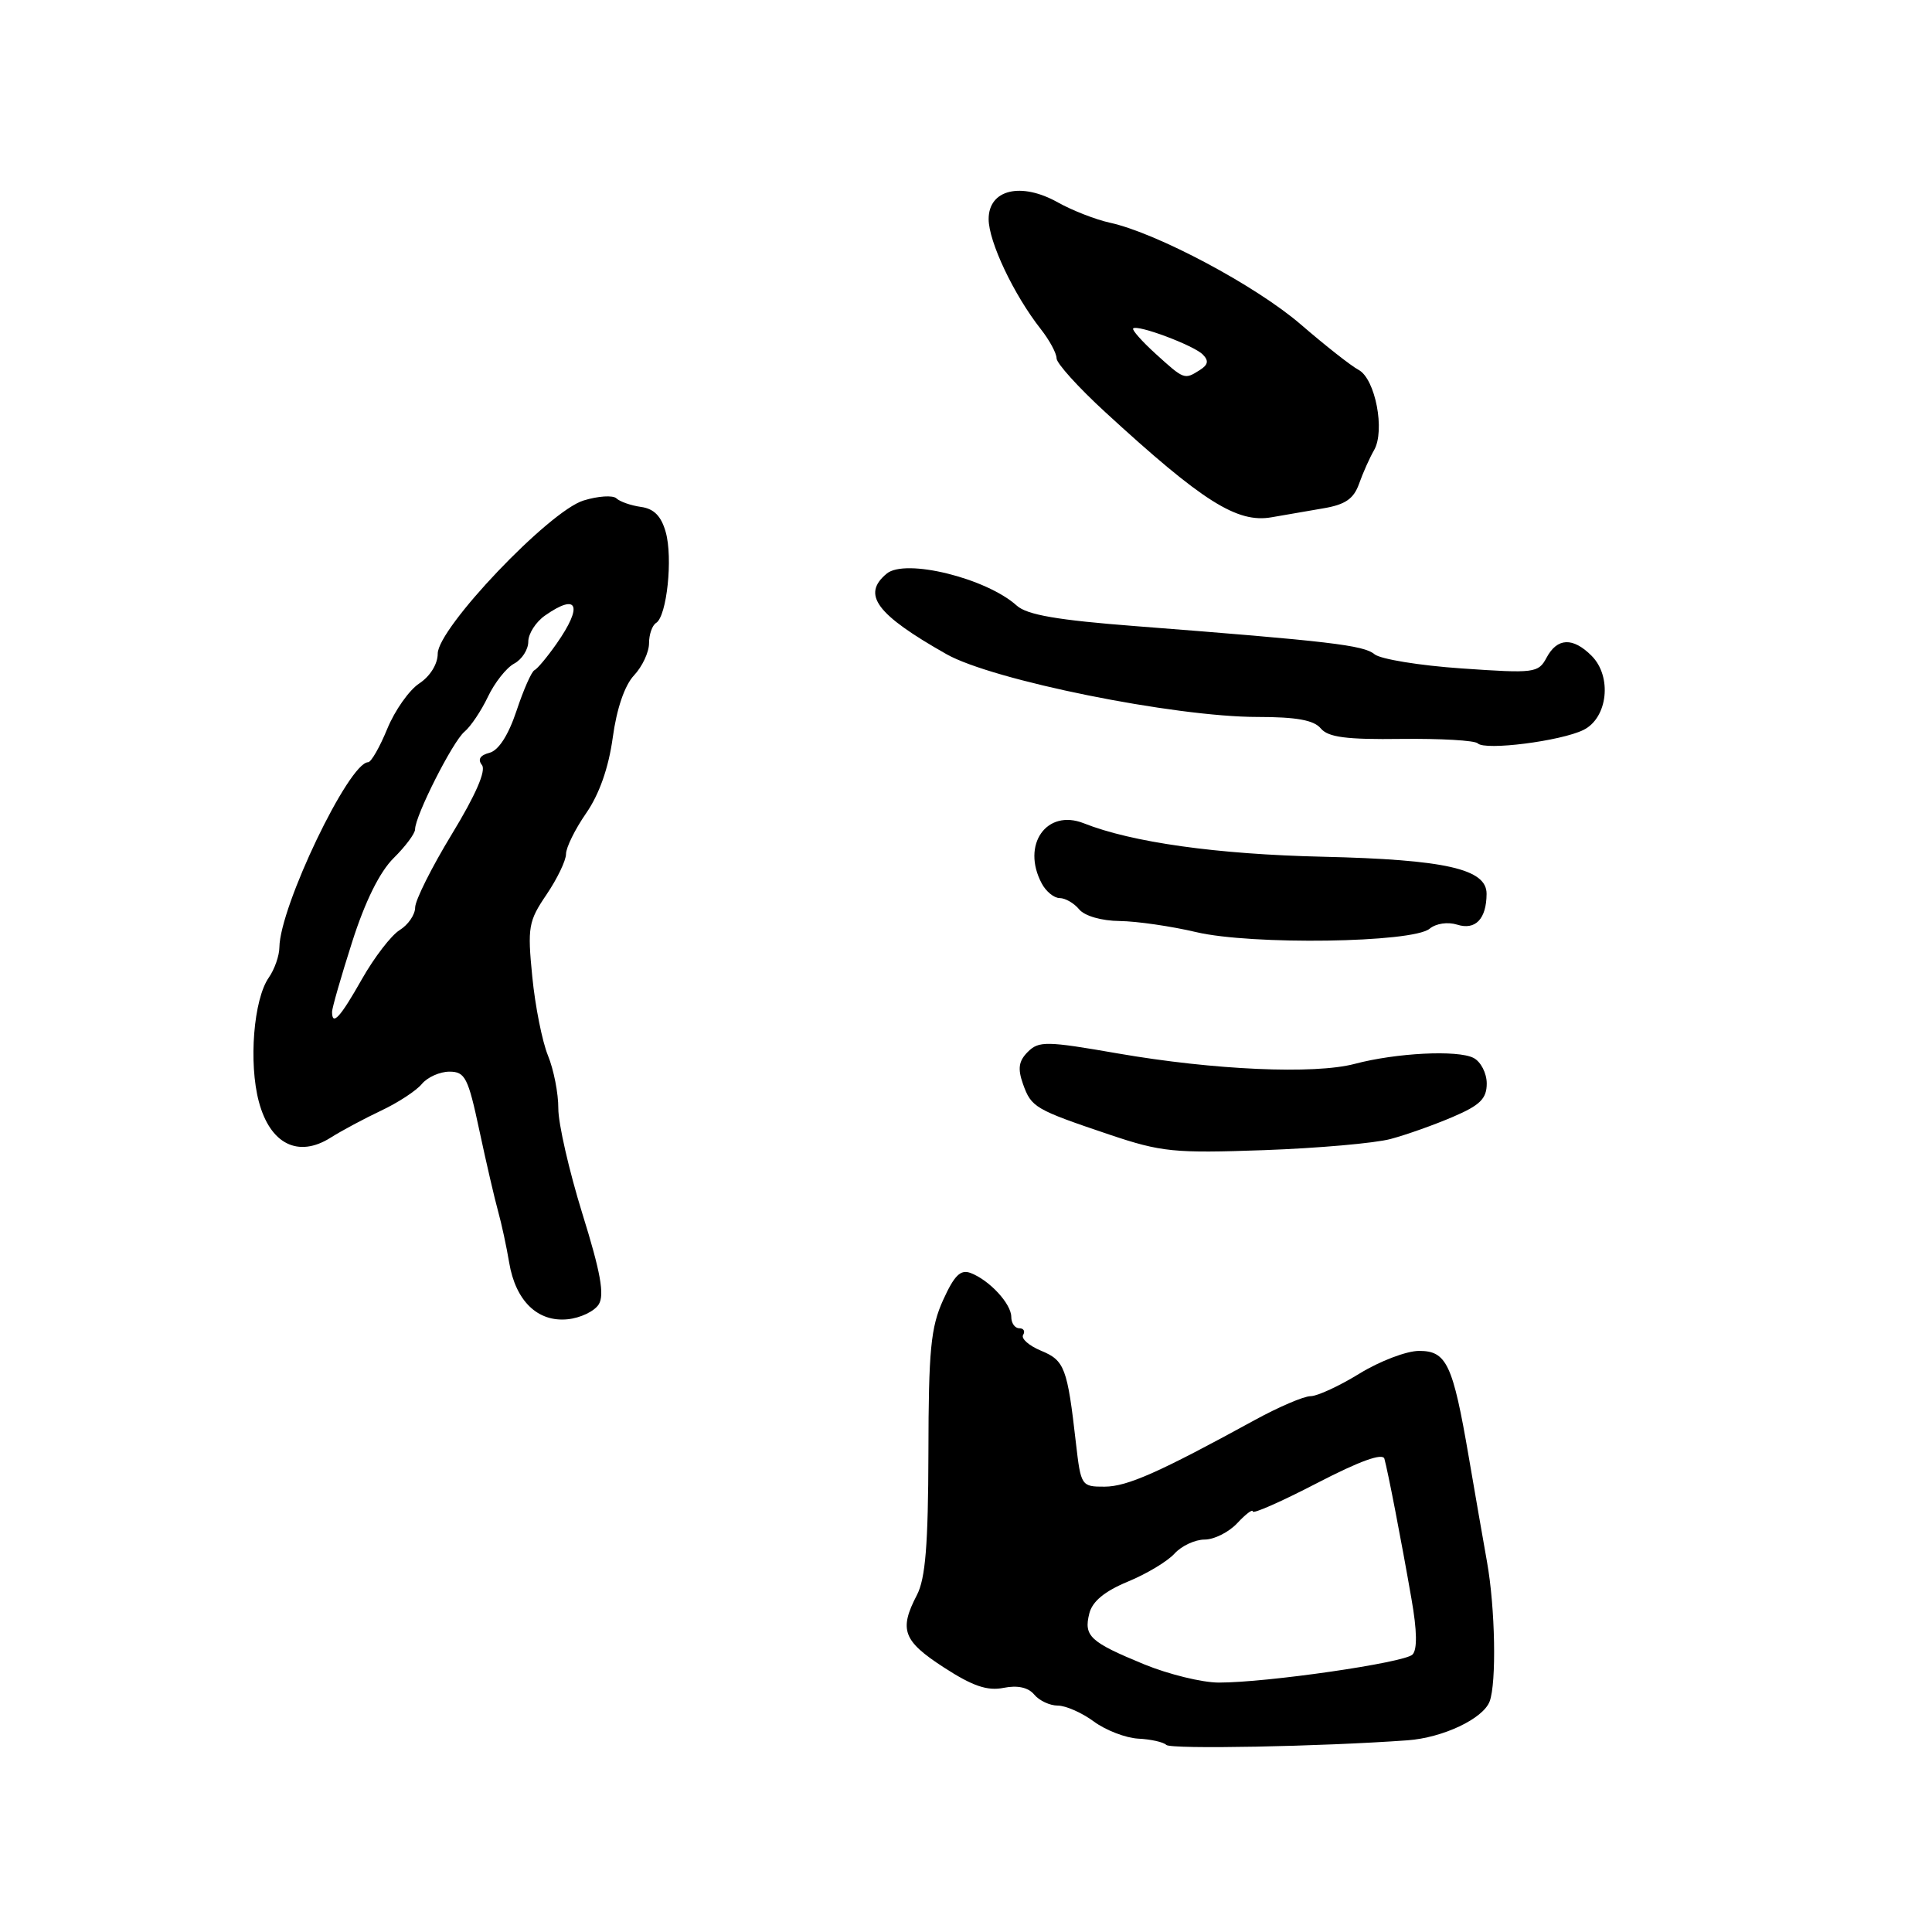 <?xml version="1.0" encoding="UTF-8" standalone="no"?>
<!DOCTYPE svg PUBLIC "-//W3C//DTD SVG 1.1//EN" "http://www.w3.org/Graphics/SVG/1.1/DTD/svg11.dtd" >
<svg xmlns="http://www.w3.org/2000/svg" xmlns:xlink="http://www.w3.org/1999/xlink" version="1.1" viewBox="0 0 256 256">
 <g >
 <path fill="currentColor"
d=" M 186.50 230.60 C 191.19 230.26 196.50 227.75 197.38 225.46 C 198.31 223.02 198.13 213.04 197.03 206.92 C 196.50 203.94 195.41 197.68 194.61 193.00 C 192.51 180.75 191.68 179.00 188.04 179.00 C 186.38 179.00 182.84 180.35 180.15 182.00 C 177.47 183.65 174.55 185.00 173.66 185.00 C 172.77 185.00 169.45 186.42 166.27 188.16 C 153.61 195.09 149.37 196.98 146.37 196.99 C 143.29 197.00 143.22 196.89 142.57 191.25 C 141.43 181.23 141.07 180.27 137.95 178.98 C 136.34 178.31 135.27 177.37 135.57 176.88 C 135.87 176.40 135.64 176.00 135.06 176.00 C 134.48 176.00 134.00 175.33 134.00 174.50 C 134.00 172.76 131.12 169.64 128.62 168.68 C 127.28 168.17 126.46 168.98 124.97 172.26 C 123.33 175.87 123.04 178.88 123.02 192.50 C 122.99 204.70 122.63 209.18 121.49 211.36 C 119.10 215.95 119.66 217.44 125.06 220.94 C 128.88 223.42 130.83 224.08 132.98 223.65 C 134.83 223.28 136.25 223.59 137.04 224.54 C 137.70 225.34 139.11 226.00 140.16 226.00 C 141.22 226.00 143.37 226.95 144.94 228.11 C 146.51 229.27 149.16 230.29 150.83 230.38 C 152.50 230.46 154.17 230.84 154.54 231.21 C 155.14 231.81 175.09 231.43 186.50 230.60 Z  M 79.34 172.83 C 80.12 171.58 79.58 168.56 77.17 160.83 C 75.41 155.15 73.97 148.87 73.98 146.87 C 73.99 144.88 73.37 141.73 72.61 139.87 C 71.85 138.02 70.91 133.31 70.53 129.42 C 69.88 122.86 70.02 122.06 72.42 118.53 C 73.84 116.43 75.00 114.02 75.00 113.16 C 75.00 112.31 76.20 109.87 77.67 107.75 C 79.41 105.24 80.64 101.74 81.19 97.75 C 81.71 93.91 82.77 90.81 84.01 89.49 C 85.11 88.32 86.00 86.41 86.00 85.24 C 86.00 84.07 86.42 82.86 86.94 82.54 C 88.36 81.66 89.18 73.91 88.21 70.50 C 87.62 68.39 86.65 67.40 84.93 67.17 C 83.59 66.98 82.13 66.47 81.67 66.03 C 81.21 65.60 79.26 65.72 77.32 66.32 C 72.76 67.72 58.00 83.23 58.00 86.62 C 58.00 87.99 56.99 89.61 55.57 90.55 C 54.23 91.42 52.32 94.13 51.32 96.56 C 50.32 99.00 49.18 100.99 48.78 101.00 C 46.24 101.01 37.09 120.10 37.02 125.53 C 37.01 126.64 36.38 128.44 35.62 129.53 C 33.60 132.42 32.93 140.84 34.30 145.98 C 35.80 151.60 39.52 153.46 43.82 150.74 C 45.29 149.81 48.31 148.20 50.51 147.16 C 52.72 146.12 55.14 144.54 55.89 143.64 C 56.63 142.74 58.28 142.00 59.55 142.00 C 61.63 142.00 62.03 142.80 63.51 149.75 C 64.42 154.01 65.54 158.85 66.00 160.50 C 66.46 162.15 67.12 165.21 67.47 167.31 C 68.32 172.38 71.24 175.21 75.21 174.81 C 76.91 174.64 78.77 173.75 79.34 172.83 Z  M 184.27 150.92 C 186.34 150.37 190.05 149.05 192.52 147.99 C 196.12 146.45 197.00 145.58 197.00 143.57 C 197.00 142.20 196.21 140.67 195.25 140.18 C 193.14 139.10 185.01 139.51 179.50 140.97 C 174.16 142.38 160.85 141.79 148.14 139.59 C 138.67 137.94 137.65 137.92 136.19 139.38 C 134.98 140.59 134.83 141.59 135.55 143.63 C 136.66 146.74 137.11 147.00 147.00 150.34 C 153.90 152.66 155.55 152.82 167.50 152.40 C 174.65 152.14 182.20 151.48 184.27 150.92 Z  M 189.43 123.06 C 190.28 122.36 191.83 122.13 193.08 122.52 C 195.50 123.29 196.96 121.77 196.98 118.45 C 197.01 115.14 191.54 113.90 175.24 113.52 C 161.24 113.20 149.99 111.62 143.61 109.09 C 138.67 107.13 135.30 111.95 138.04 117.07 C 138.60 118.13 139.67 119.00 140.41 119.00 C 141.15 119.00 142.32 119.67 143.00 120.50 C 143.72 121.37 145.97 122.02 148.37 122.04 C 150.64 122.07 155.20 122.73 158.50 123.51 C 165.83 125.24 187.17 124.93 189.43 123.06 Z  M 209.82 96.72 C 213.04 95.13 213.64 89.64 210.89 86.89 C 208.41 84.41 206.34 84.50 204.93 87.14 C 203.84 89.18 203.33 89.24 193.67 88.57 C 188.11 88.19 182.91 87.34 182.13 86.69 C 180.69 85.49 176.18 84.96 150.52 82.97 C 140.11 82.17 136.08 81.47 134.73 80.25 C 130.70 76.61 119.95 73.96 117.49 76.01 C 114.15 78.78 116.10 81.41 125.41 86.68 C 131.52 90.14 155.60 95.00 166.63 95.00 C 171.78 95.00 174.10 95.42 175.01 96.52 C 175.99 97.69 178.38 98.01 185.70 97.91 C 190.88 97.85 195.43 98.11 195.81 98.50 C 196.77 99.48 206.82 98.20 209.82 96.72 Z  M 175.33 67.36 C 178.26 66.87 179.37 66.10 180.08 64.11 C 180.59 62.67 181.48 60.67 182.07 59.65 C 183.56 57.07 182.24 50.20 180.02 49.01 C 179.02 48.48 175.58 45.77 172.36 42.99 C 166.41 37.86 153.31 30.88 147.07 29.51 C 145.18 29.10 142.09 27.89 140.19 26.83 C 135.30 24.08 131.00 25.10 131.00 29.03 C 131.00 32.03 134.34 39.07 137.91 43.61 C 139.06 45.07 140.00 46.81 140.00 47.48 C 140.00 48.14 142.89 51.34 146.43 54.59 C 159.35 66.46 163.92 69.35 168.50 68.54 C 170.15 68.25 173.22 67.72 175.33 67.36 Z  M 151.60 220.53 C 144.42 217.57 143.58 216.80 144.34 213.79 C 144.74 212.19 146.37 210.85 149.43 209.58 C 151.91 208.56 154.70 206.89 155.63 205.86 C 156.55 204.84 158.35 204.00 159.62 204.00 C 160.88 204.00 162.84 203.02 163.96 201.81 C 165.08 200.61 166.00 199.92 166.00 200.28 C 166.00 200.64 169.85 198.94 174.55 196.50 C 180.15 193.60 183.21 192.49 183.44 193.29 C 183.89 194.89 185.65 203.94 187.03 211.88 C 187.77 216.07 187.81 218.59 187.16 219.24 C 186.08 220.32 167.87 222.96 161.50 222.95 C 159.30 222.95 154.85 221.86 151.60 220.53 Z  M 44.00 134.07 C 44.00 133.56 45.20 129.39 46.66 124.82 C 48.38 119.42 50.32 115.52 52.16 113.70 C 53.72 112.16 55.00 110.44 55.00 109.89 C 55.00 108.11 59.99 98.25 61.54 96.96 C 62.36 96.28 63.76 94.20 64.65 92.33 C 65.54 90.46 67.10 88.48 68.13 87.93 C 69.16 87.38 70.00 86.07 70.00 85.02 C 70.00 83.97 71.00 82.41 72.22 81.56 C 76.57 78.51 77.28 80.25 73.75 85.29 C 72.51 87.06 71.19 88.64 70.81 88.81 C 70.43 88.99 69.36 91.41 68.44 94.19 C 67.36 97.42 66.07 99.43 64.86 99.75 C 63.61 100.07 63.27 100.63 63.86 101.37 C 64.44 102.10 63.03 105.34 59.89 110.50 C 57.21 114.90 55.02 119.28 55.01 120.24 C 55.01 121.20 54.08 122.55 52.96 123.24 C 51.84 123.93 49.59 126.86 47.95 129.75 C 45.08 134.83 44.00 136.01 44.00 134.07 Z  M 153.15 46.90 C 151.31 45.23 149.96 43.70 150.15 43.52 C 150.72 42.97 158.15 45.75 159.37 46.97 C 160.19 47.79 160.09 48.33 158.99 49.03 C 156.94 50.33 156.92 50.32 153.15 46.90 Z "/>
</g>
</svg>